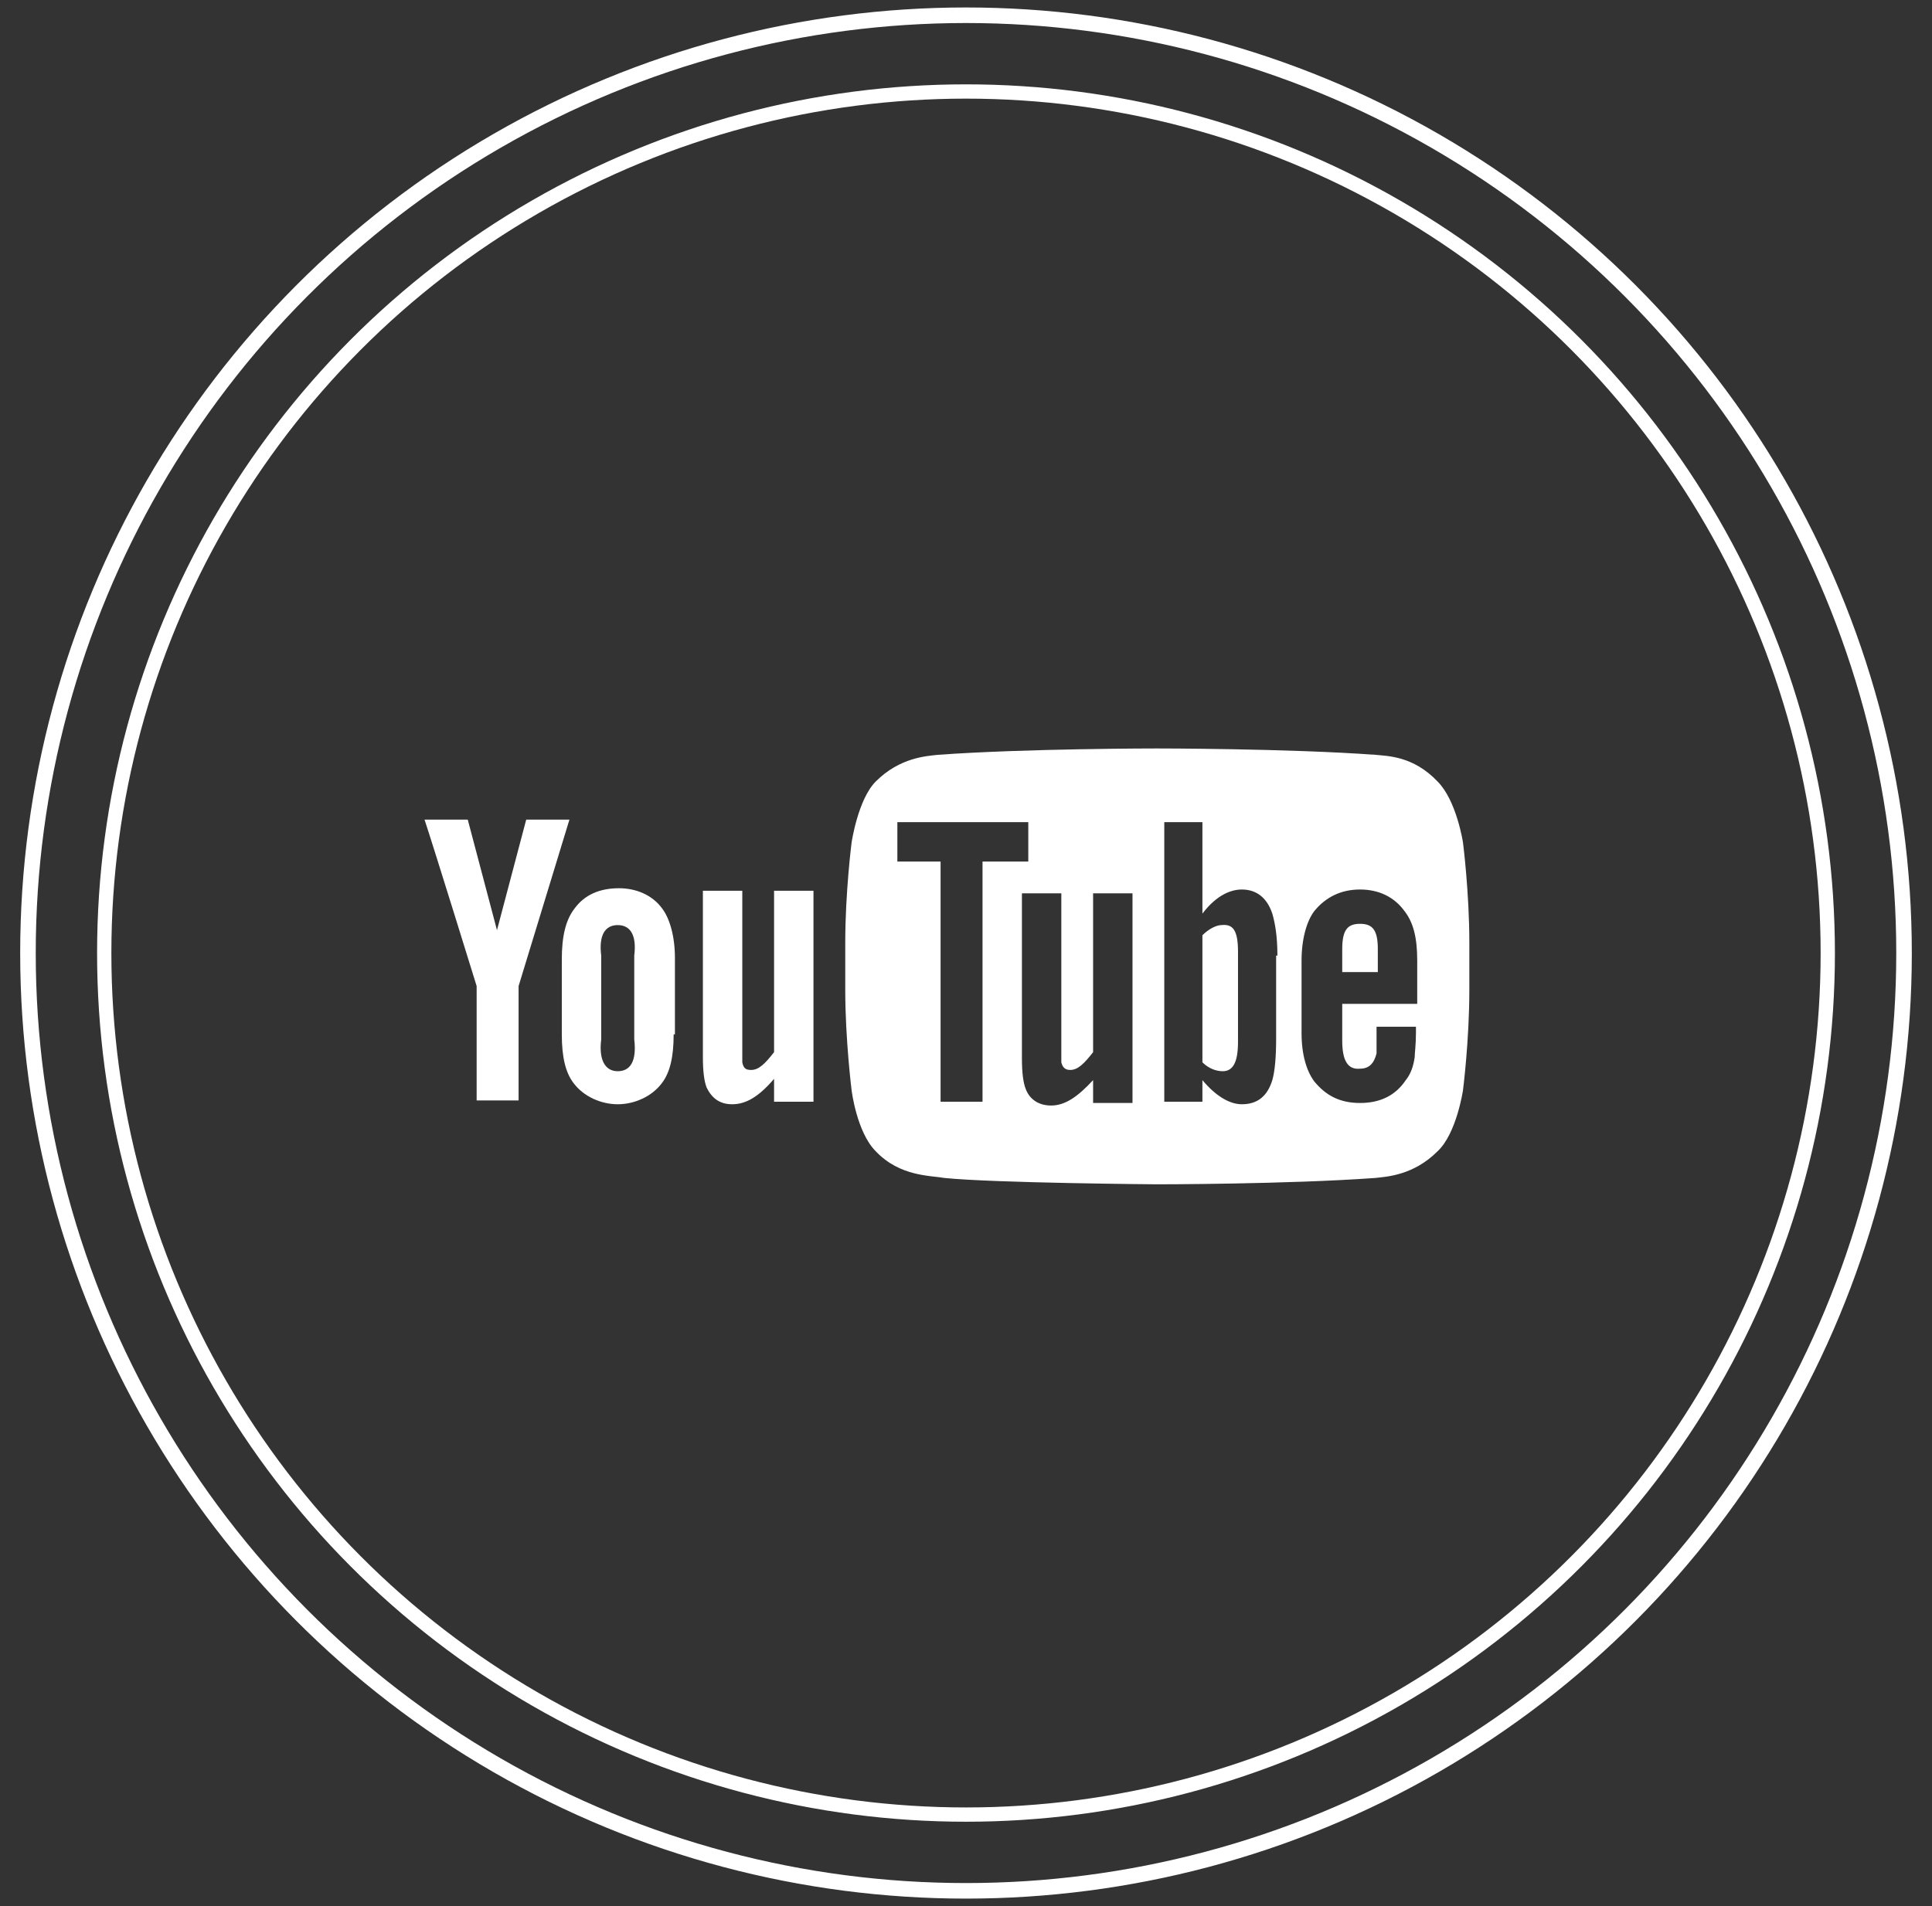 <?xml version="1.0" encoding="utf-8"?>
<!-- Generator: Adobe Illustrator 16.0.0, SVG Export Plug-In . SVG Version: 6.00 Build 0)  -->
<!DOCTYPE svg PUBLIC "-//W3C//DTD SVG 1.1//EN" "http://www.w3.org/Graphics/SVG/1.1/DTD/svg11.dtd">
<svg version="1.1" id="Layer_1" xmlns="http://www.w3.org/2000/svg" xmlns:xlink="http://www.w3.org/1999/xlink" x="0px" y="0px"
	 width="152px" height="150px" viewBox="0 0 152 150" style="enable-background:new 0 0 152 150;" xml:space="preserve">
<rect x="0" y="0" width="152" height="150" fill="#333333" stroke="none"/>
<style type="text/css">
<![CDATA[
	.st0{fill-rule:evenodd;clip-rule:evenodd;fill:none;}
	.st1{fill:none;stroke:#FFFFFF;stroke-width:1.224;stroke-miterlimit:10;}
	.st2{fill-rule:evenodd;clip-rule:evenodd;fill:#FFFFFF;}
	.st3{fill:none;stroke:#FFFFFF;stroke-width:1.124;stroke-miterlimit:10;}
]]>
</style>
<circle class="st3" cx="76" cy="75" r="67.8"/>
<circle class="st1" cx="76" cy="75" r="73.8"/>
<g>
	<circle class="st0" cx="76" cy="75" r="67.8"/>
</g>
<g>
	<path class="st2" d="M115.6,74.2v3.7c0,4-0.5,7.9-0.5,7.9s-0.5,3.4-2,4.8c-1.9,1.9-4,2-4.9,2.1c-6.9,0.5-17.2,0.5-17.2,0.5
		s-12.8-0.1-16.7-0.5c-1.1-0.2-3.5-0.1-5.4-2.1c-1.5-1.5-1.9-4.8-1.9-4.8s-0.5-4-0.5-7.9v-3.7c0-4,0.5-7.9,0.5-7.9s0.5-3.4,1.9-4.8
		c1.9-1.9,4-2,4.9-2.1c6.9-0.5,17.2-0.5,17.2-0.5h0c0,0,10.3,0,17.2,0.5c1,0.1,3,0.1,4.9,2.1c1.5,1.5,2,4.8,2,4.8
		S115.6,70.2,115.6,74.2z M77.3,67.8h3.6v-3.1l-10.3,0v3.1H74v18.9h3.3V67.8z M89.1,70.3H86v12.5c-0.7,0.9-1.2,1.4-1.8,1.4
		c-0.4,0-0.6-0.2-0.7-0.6c0-0.2,0-0.5,0-1.2V70.3h-3.1v13c0,1.1,0.1,1.9,0.3,2.4c0.3,0.8,1,1.3,2,1.3c1.1,0,2.1-0.7,3.3-2v1.8h3.1
		V70.3z M97.4,74.9v7.1c0,1.6-0.4,2.3-1.2,2.3c-0.5,0-1.1-0.2-1.6-0.7l0-10c0.5-0.5,1.1-0.8,1.5-0.8C97,72.7,97.4,73.2,97.4,74.9z
		 M100.5,75.2c0-1.6-0.2-2.6-0.4-3.3c-0.4-1.2-1.2-1.9-2.4-1.9c-1.1,0-2.2,0.7-3.1,1.9l0-7.2h-3v22h3l0-1.7c1,1.2,2.1,1.9,3.1,1.9
		c1.2,0,2-0.6,2.4-1.9c0.2-0.7,0.3-1.8,0.3-3.3V75.2z M105.6,81.9V79h5.9l0-3.4c0-1.8-0.3-3-1-3.9c-0.8-1.1-2-1.7-3.5-1.7
		c-1.5,0-2.7,0.6-3.6,1.7c-0.6,0.8-1,2.2-1,3.9v5.7c0,1.7,0.4,3,1,3.8c0.9,1.1,2,1.7,3.6,1.7c1.6,0,2.8-0.6,3.6-1.8
		c0.4-0.5,0.6-1.1,0.7-1.8c0-0.3,0.1-1,0.1-1.9v-0.5h-3.1c0,1.2,0,1.9,0,2.1c-0.2,0.8-0.6,1.2-1.3,1.2
		C106,84.2,105.6,83.4,105.6,81.9z M108.4,76.5l-2.8,0v-1.8c0-1.5,0.4-2,1.4-2c1,0,1.4,0.5,1.4,2V76.5z"/>
</g>
<g id="u_2_">
	<path class="st2" d="M64,86.7h-3.1v-1.8c-1.2,1.4-2.2,2-3.3,2c-1,0-1.6-0.5-2-1.3c-0.2-0.5-0.3-1.3-0.3-2.4V70.1h3.1v12.3
		c0,0.7,0,1,0,1.2c0.1,0.5,0.3,0.6,0.7,0.6c0.6,0,1.1-0.5,1.8-1.4V70.1H64V86.7z"/>
</g>
<g id="y_2_">
	<path class="st2" d="M44.8,64.5h-3.4l-2.3,8.7l-2.3-8.7h-3.4c0.7,2.1,4.1,13.1,4.1,13.1v9h3.3v-9L44.8,64.5z"/>
</g>
<g>
	<path class="st2" d="M53,81.4c0,1.8-0.3,3-0.9,3.8c-0.8,1.1-2.2,1.7-3.5,1.7s-2.7-0.6-3.5-1.7c-0.6-0.8-0.9-2-0.9-3.8l0-5.9
		c0-1.8,0.3-3.1,1-4c0.8-1.1,2-1.6,3.5-1.6c1.3,0,2.6,0.5,3.4,1.6c0.6,0.8,1,2.2,1,3.9V81.4z M49.9,75.2c0.2-1.6-0.3-2.4-1.3-2.4
		c-1,0-1.5,0.8-1.3,2.4v6.6c-0.2,1.6,0.3,2.5,1.3,2.5c1,0,1.5-0.8,1.3-2.5L49.9,75.2z"/>
</g>
</svg>
